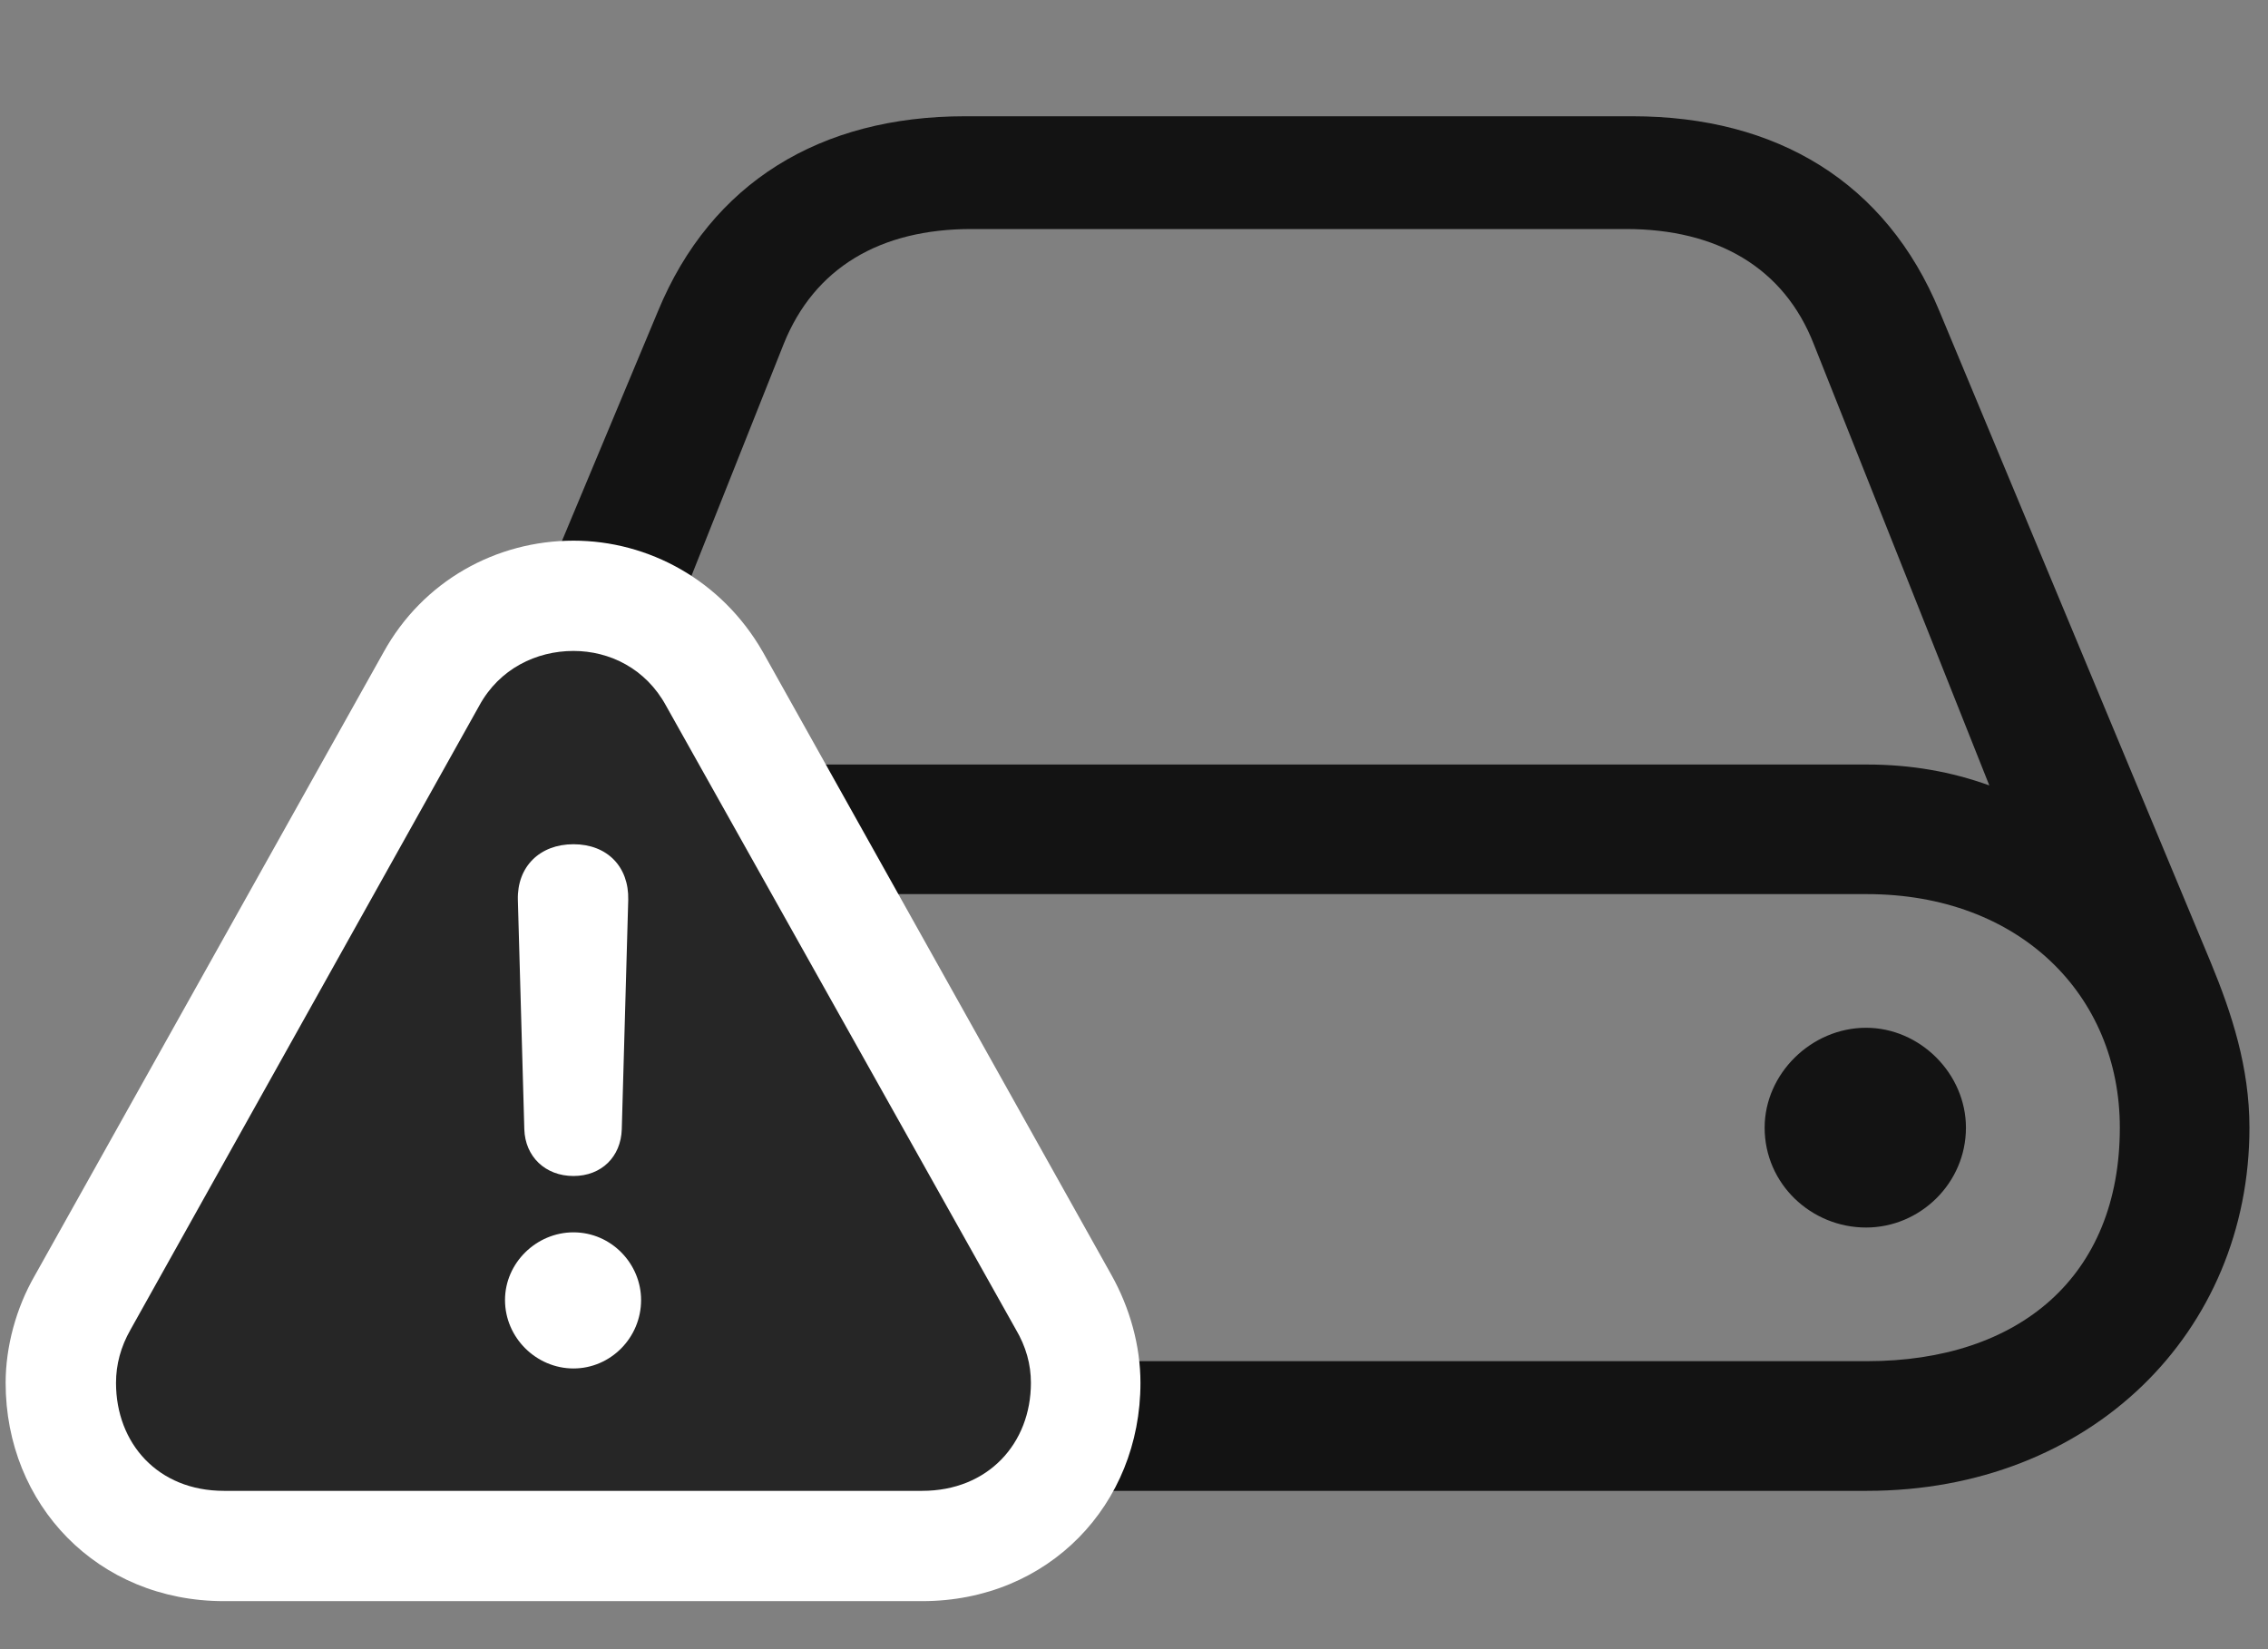 <svg width="33" height="24" viewBox="0 0 33 24" fill="none" xmlns="http://www.w3.org/2000/svg">
<rect x="0" y="0" width="33" height="24" fill="#808080" stroke="none"/>
<g clip-path="url(#clip0_2207_678)">
<path d="M5.062 16.411C5.062 19.387 7.371 21.696 10.629 21.696H27.164C30.422 21.696 32.73 19.387 32.73 16.411C32.73 15.532 32.473 14.747 32.168 14.008L28.219 4.528C27.445 2.653 25.852 1.692 23.754 1.692H14.039C11.941 1.692 10.348 2.653 9.574 4.528L5.613 14.008C5.32 14.735 5.062 15.532 5.062 16.411ZM6.949 16.411C6.949 14.477 8.414 13.012 10.629 13.012H27.164C29.379 13.012 30.844 14.477 30.844 16.411C30.844 18.579 29.379 19.809 27.164 19.809H10.629C8.414 19.809 6.949 18.344 6.949 16.411ZM8.848 11.43L11.402 5.008C11.848 3.895 12.809 3.333 14.133 3.333H23.66C24.984 3.333 25.957 3.895 26.391 5.008L28.945 11.43C28.395 11.231 27.809 11.126 27.164 11.126H10.629C9.984 11.126 9.387 11.231 8.848 11.43ZM25.676 16.411C25.676 17.231 26.355 17.864 27.152 17.864C27.938 17.864 28.605 17.219 28.605 16.411C28.605 15.626 27.938 14.957 27.152 14.957C26.355 14.957 25.676 15.626 25.676 16.411Z" fill="black" fill-opacity="0.85"/>
<path d="M3.258 23.301H13.418C15.258 23.301 16.594 21.895 16.594 20.125C16.594 19.586 16.441 19.036 16.172 18.555L11.098 9.485C10.5 8.442 9.434 7.868 8.344 7.868C7.219 7.868 6.152 8.454 5.578 9.497L0.504 18.567C0.234 19.036 0.082 19.598 0.082 20.125C0.082 21.895 1.418 23.301 3.258 23.301Z" fill="white"/>
<path d="M3.258 21.696H13.418C14.379 21.696 15 21.004 15 20.125C15 19.856 14.93 19.598 14.777 19.34L9.691 10.27C9.398 9.731 8.871 9.473 8.344 9.473C7.805 9.473 7.266 9.731 6.973 10.27L1.898 19.352C1.758 19.598 1.688 19.856 1.688 20.125C1.688 21.004 2.297 21.696 3.258 21.696Z" fill="black" fill-opacity="0.85"/>
<path d="M8.344 19.915C7.805 19.915 7.348 19.469 7.348 18.919C7.348 18.379 7.805 17.934 8.344 17.934C8.895 17.934 9.328 18.391 9.328 18.919C9.328 19.469 8.883 19.915 8.344 19.915ZM8.344 17.114C7.934 17.114 7.641 16.832 7.629 16.434L7.535 13.094C7.523 12.614 7.852 12.286 8.344 12.286C8.836 12.286 9.152 12.614 9.141 13.094L9.047 16.434C9.035 16.832 8.754 17.114 8.344 17.114Z" fill="white"/>
</g>
<defs>
<clipPath id="clip0_2207_678">
<rect width="32.648" height="23.238" fill="white" transform="translate(0.082 0.063)"/>
</clipPath>
</defs>
</svg>
